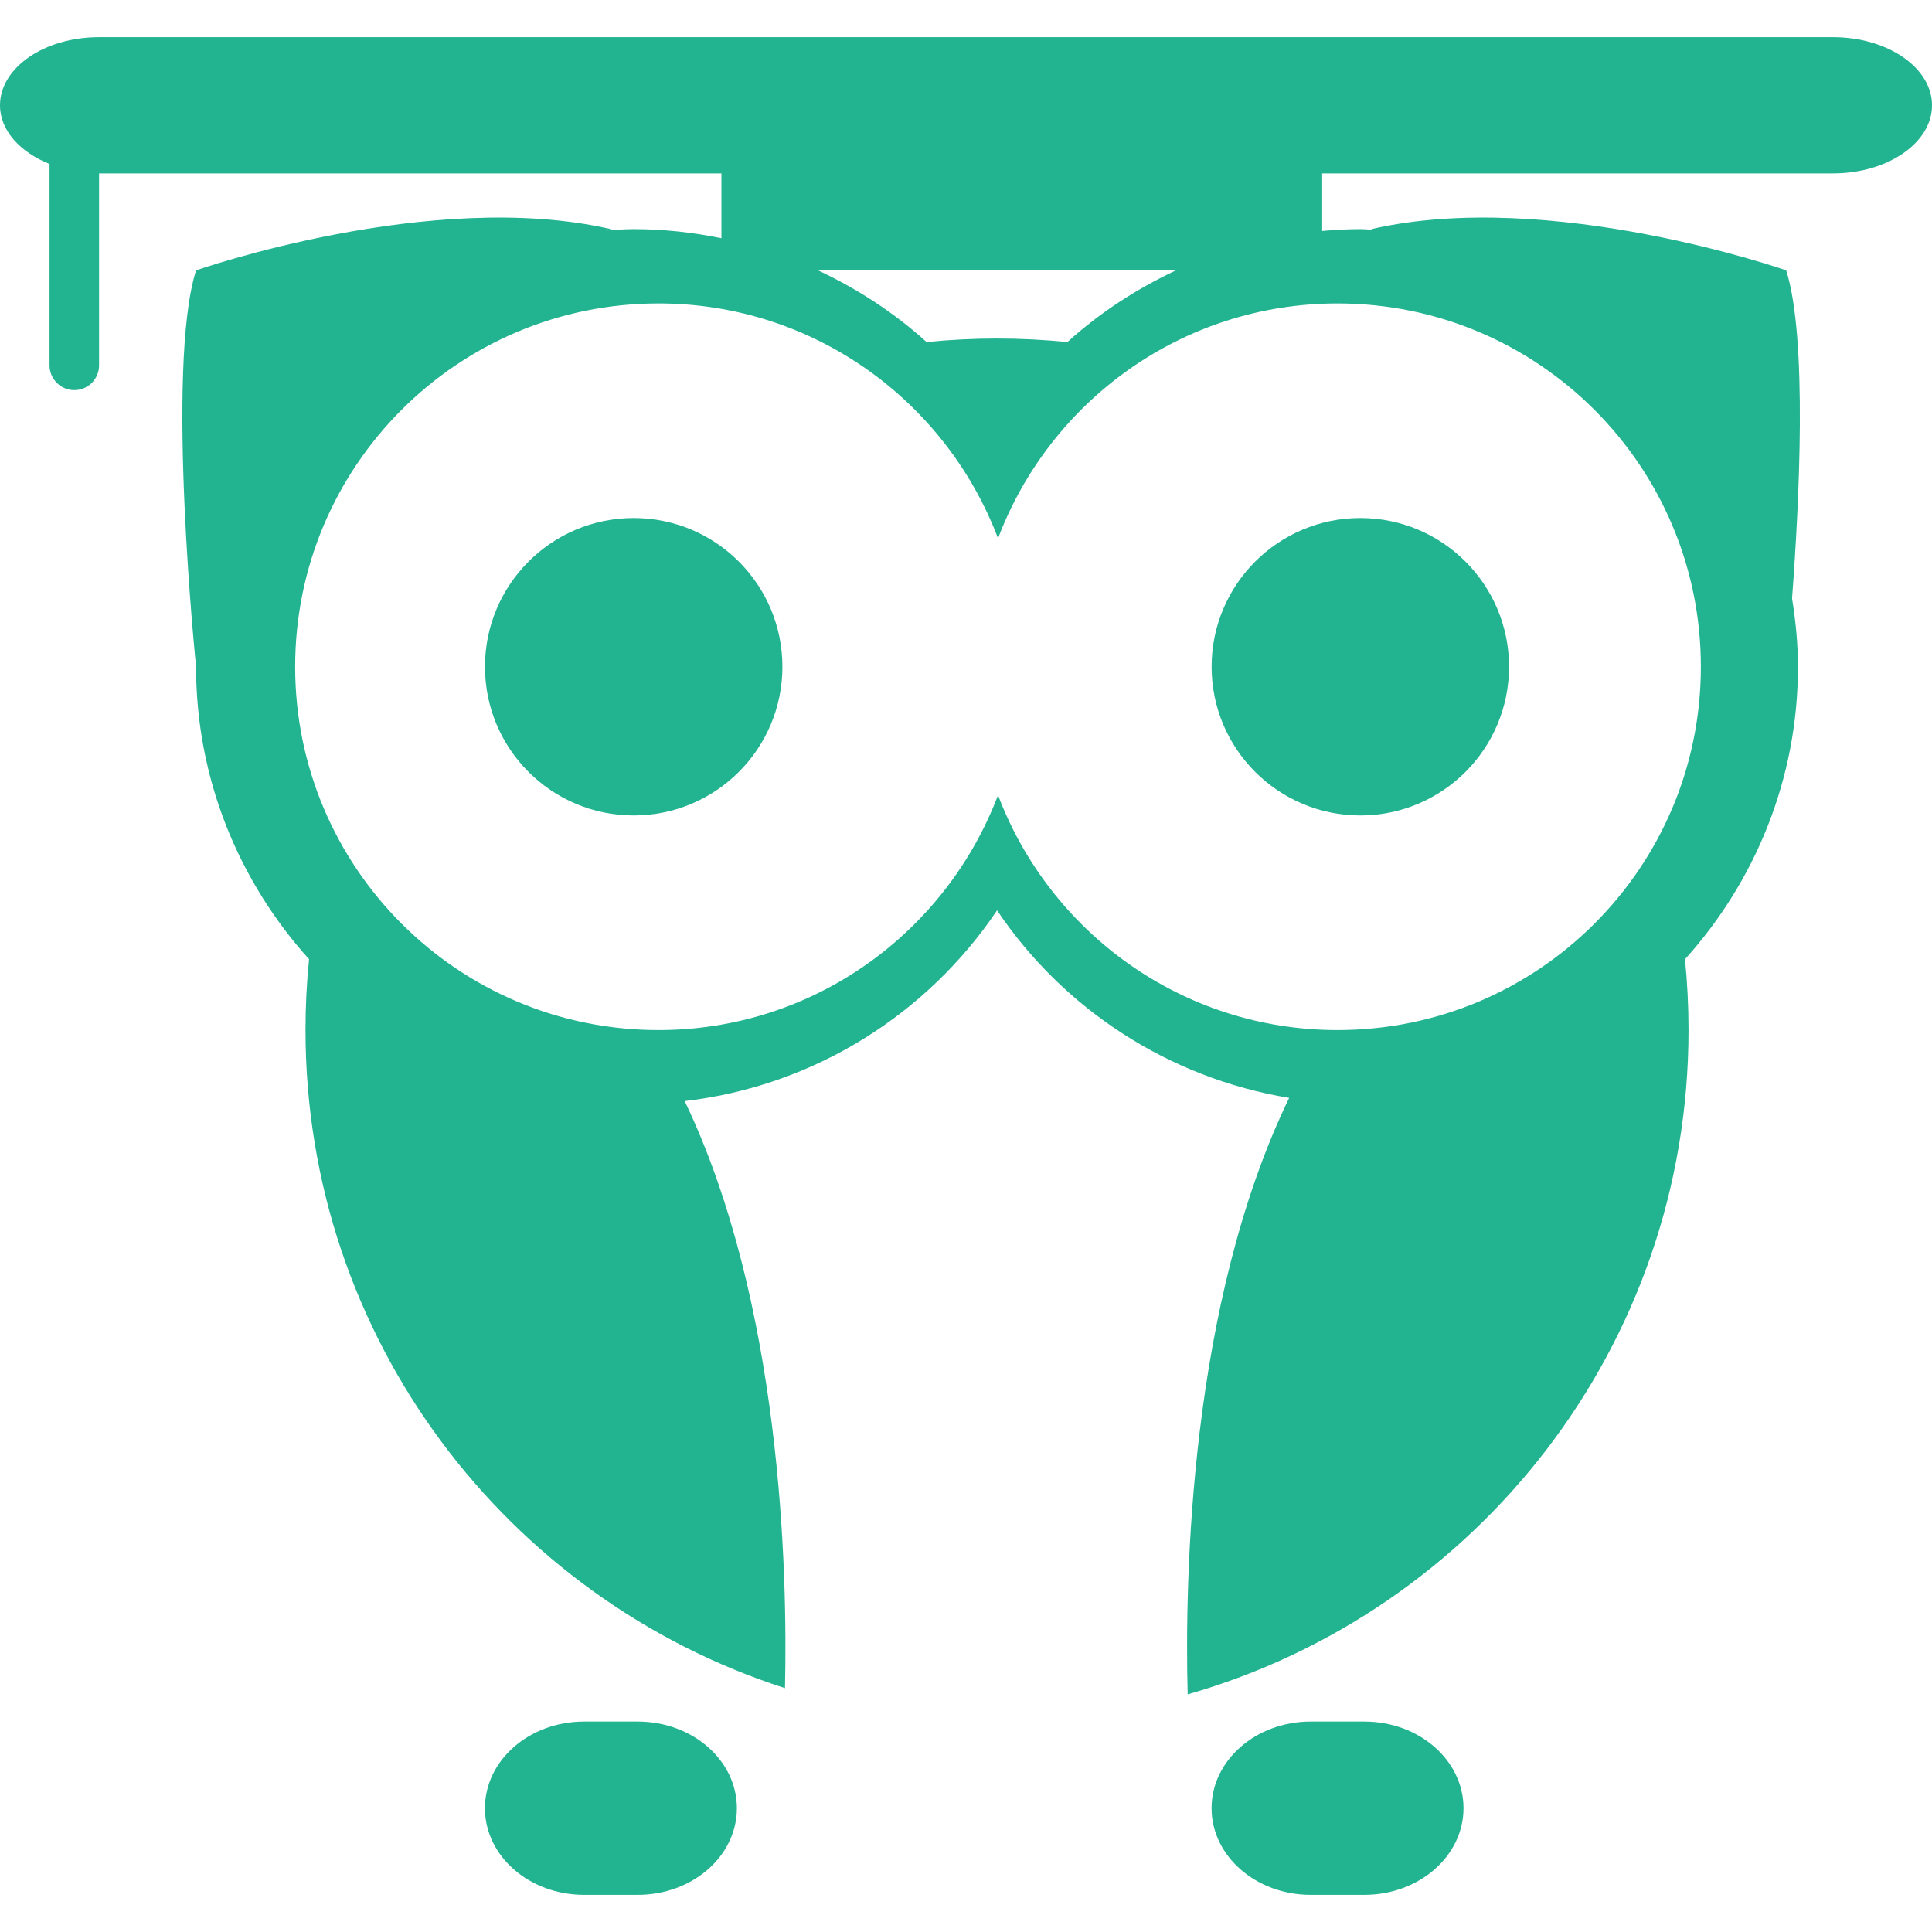 <?xml version="1.0" encoding="iso-8859-1"?>
<!-- Generator: Adobe Illustrator 16.0.0, SVG Export Plug-In . SVG Version: 6.00 Build 0)  -->
<!DOCTYPE svg PUBLIC "-//W3C//DTD SVG 1.1//EN" "http://www.w3.org/Graphics/SVG/1.1/DTD/svg11.dtd">
<svg xmlns="http://www.w3.org/2000/svg" xmlns:xlink="http://www.w3.org/1999/xlink" version="1.1" id="Capa_1" x="0px" y="0px" width="512px" height="512px" viewBox="0 0 206.793 206.793" style="enable-background:new 0 0 206.793 206.793;" xml:space="preserve">
<g>
	<g>
		<path d="M196.189,3.977H10.605C4.751,3.977,0,7.239,0,11.268c0,2.693,2.141,5.015,5.302,6.284v21.554    c0,1.463,1.188,2.651,2.651,2.651s2.651-1.188,2.651-2.651V18.559h66.614V25.5c-3.037-0.622-6.172-0.976-9.391-0.976    c-1.007,0-1.983,0.09-2.975,0.147c0.329-0.096,0.536-0.147,0.536-0.147c-19.211-4.417-44.402,4.417-44.402,4.417    c-3.298,10.383,0,42.425,0,42.425c0,12.042,4.604,22.996,12.094,31.307c-0.254,2.49-0.381,5.023-0.381,7.581    c0,32.964,21.543,60.854,51.323,70.438c0.285-12.567-0.383-41.202-10.734-62.836c13.903-1.621,25.973-9.331,33.433-20.412    c7.068,10.501,18.289,17.927,31.266,20.07c-10.688,22.048-11.186,51.574-10.864,63.846c30.944-8.864,53.609-37.303,53.609-71.105    c0-2.558-0.13-5.091-0.378-7.581c7.487-8.311,12.091-19.271,12.091-31.307c0-2.499-0.254-4.938-0.632-7.327    c0.762-10.092,1.673-27.853-0.627-35.098c0,0-25.196-8.833-44.407-4.417c0,0,0.146,0.042,0.27,0.075    c-0.487-0.018-0.958-0.075-1.439-0.075c-1.383,0-2.745,0.075-4.091,0.197v-6.162h54.671c5.851,0,10.604-3.262,10.604-7.291    C206.793,7.239,202.04,3.977,196.189,3.977z M125.87,28.94c-4.246,1.989-8.182,4.56-11.619,7.674    c-2.476-0.251-4.992-0.378-7.535-0.378c-2.545,0-5.059,0.126-7.534,0.378c-3.441-3.115-7.376-5.686-11.623-7.674H125.87z     M143.165,32.478c21.479,0,38.888,17.409,38.888,38.888c0,21.479-17.409,38.888-38.888,38.888    c-16.632,0-30.789-10.46-36.34-25.145c-5.564,14.685-19.716,25.145-36.346,25.145c-21.479,0-38.887-17.409-38.887-38.888    c0-21.479,17.409-38.888,38.887-38.888c16.635,0,30.787,10.462,36.346,25.145C112.375,42.939,126.533,32.478,143.165,32.478z" fill="#22b391"/>
		<circle cx="67.828" cy="71.365" r="15.918" fill="#22b391"/>
		<circle cx="145.604" cy="71.365" r="15.918" fill="#22b391"/>
		<path d="M68.268,184.269H62.51c-5.859,0-10.605,4.153-10.605,9.274s4.746,9.273,10.605,9.273h5.758    c5.854,0,10.605-4.152,10.605-9.273S74.122,184.269,68.268,184.269z" fill="#22b391"/>
		<path d="M146.043,184.269h-5.758c-5.852,0-10.604,4.153-10.604,9.274s4.753,9.273,10.604,9.273h5.758    c5.852,0,10.605-4.152,10.605-9.273S151.905,184.269,146.043,184.269z" fill="#22b391"/>
	</g>
</g>

</svg>
